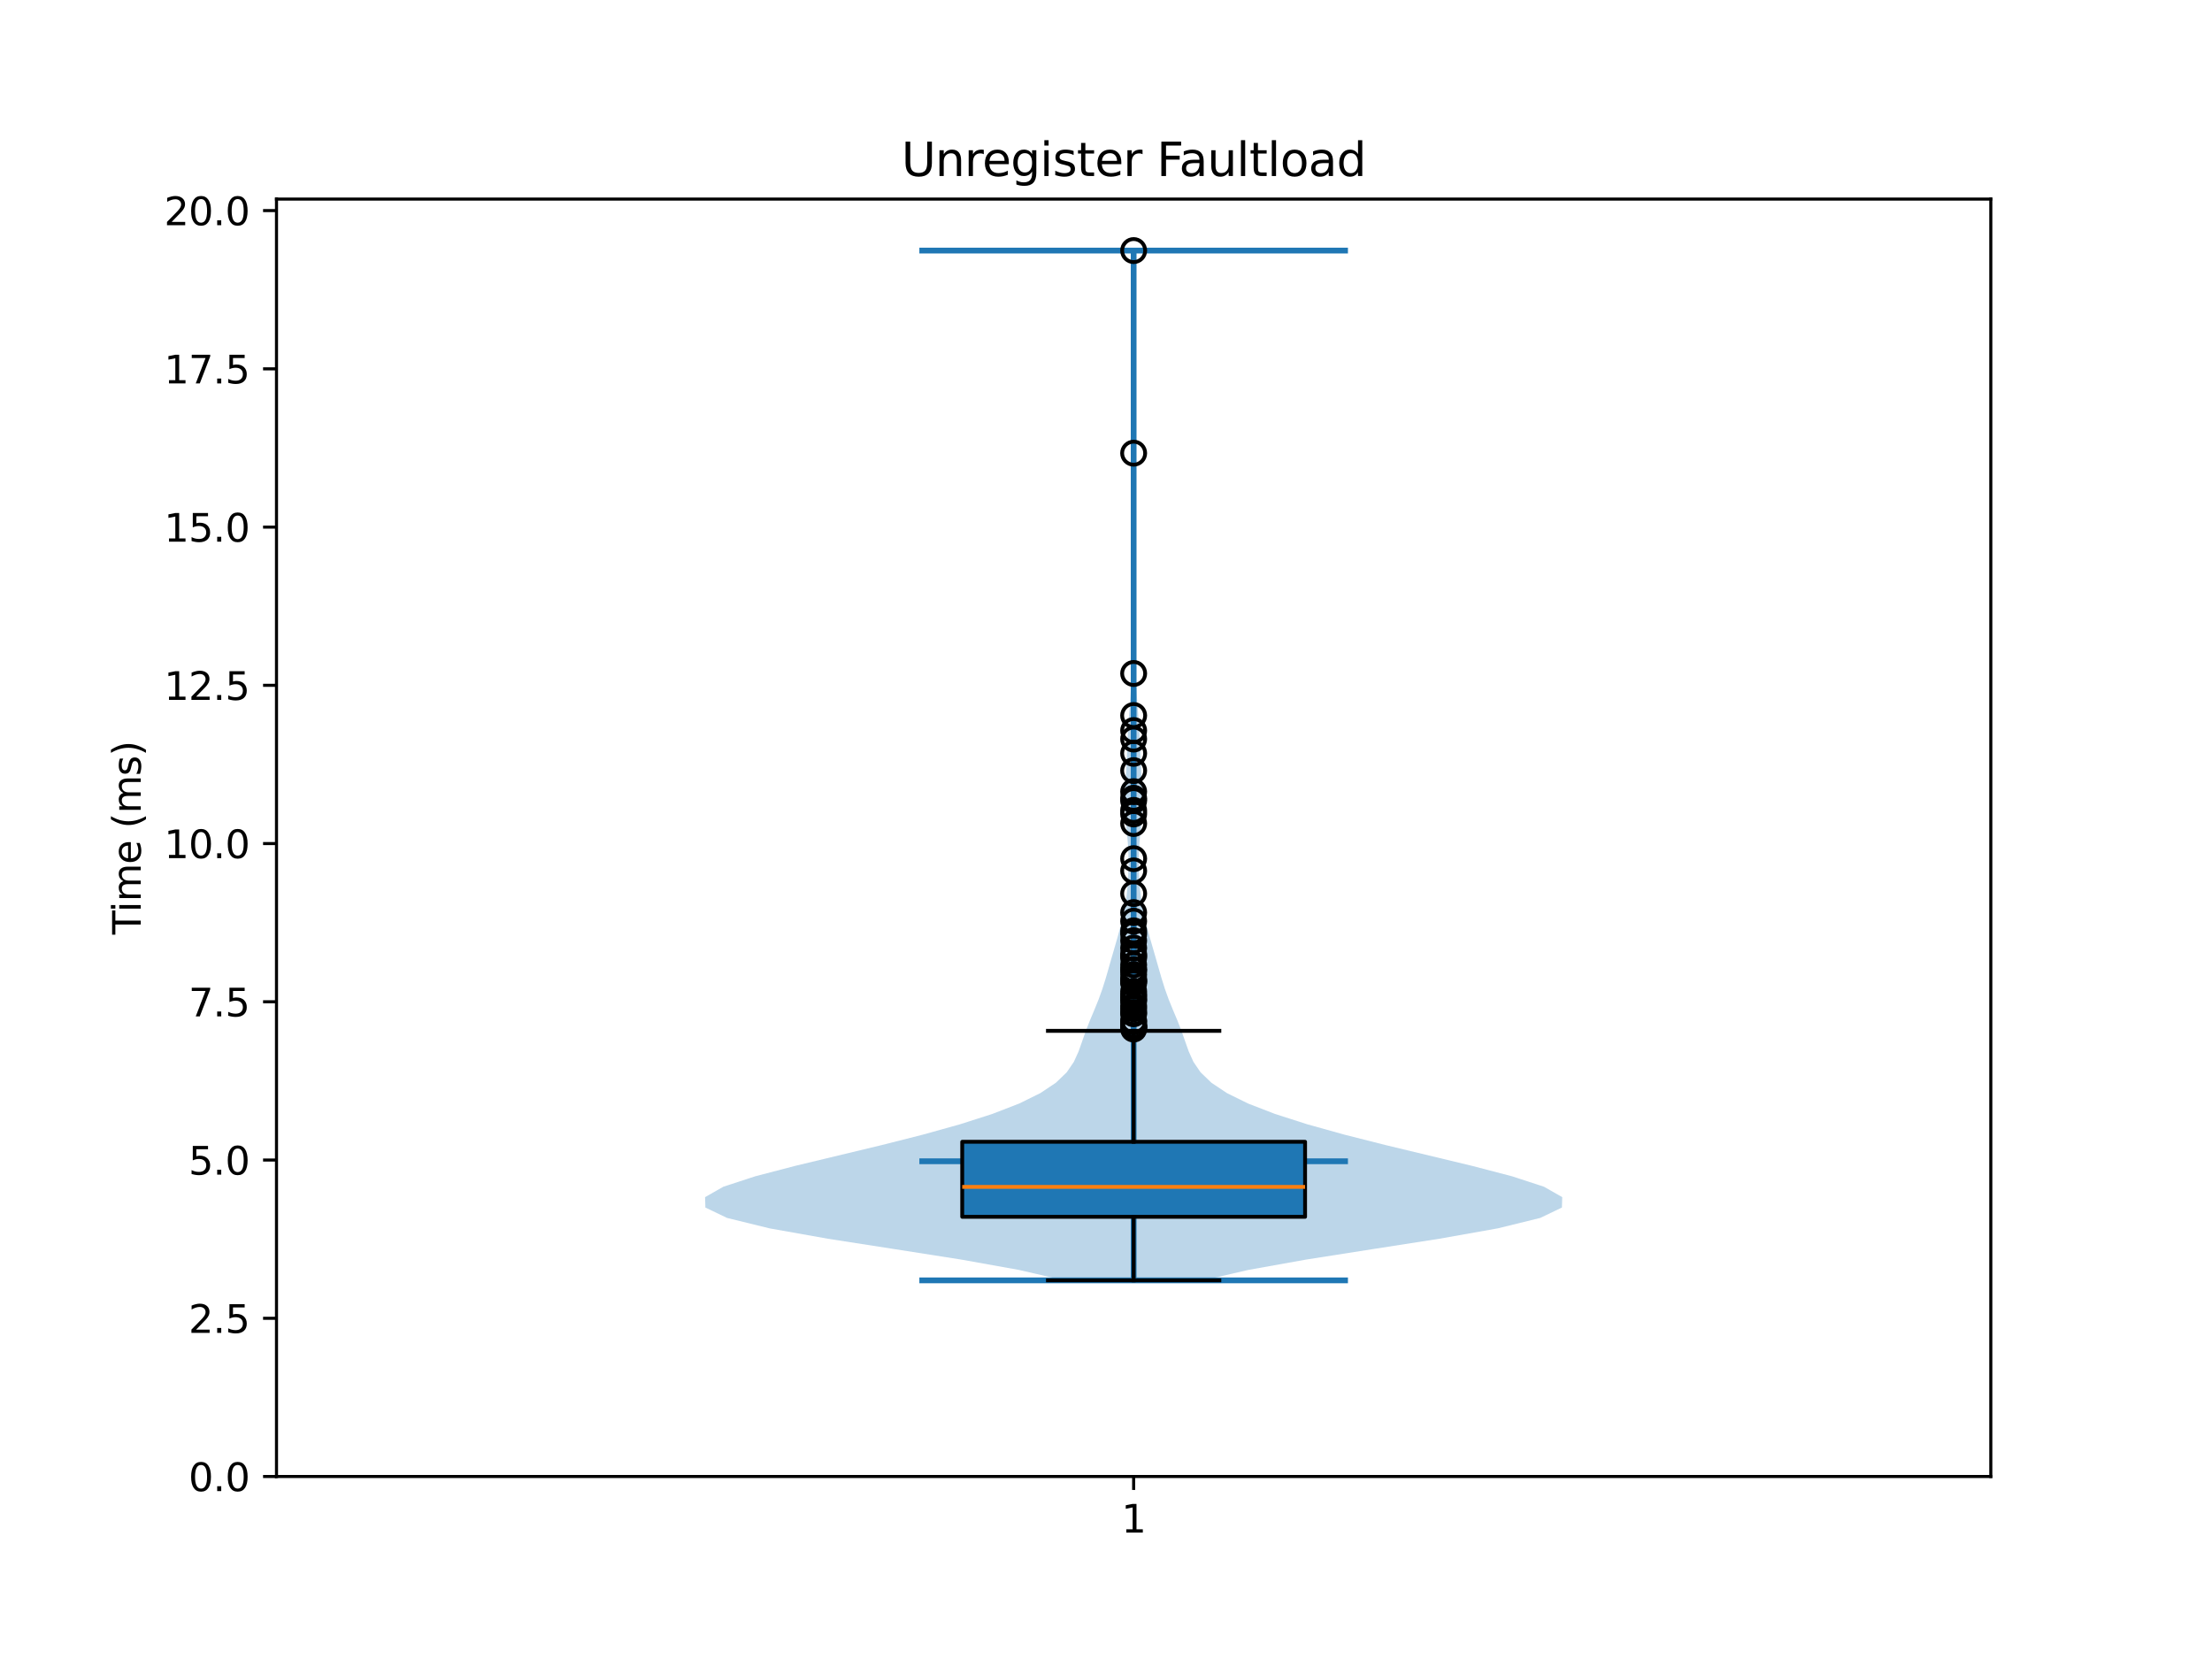 <?xml version="1.0" encoding="utf-8" standalone="no"?>
<!DOCTYPE svg PUBLIC "-//W3C//DTD SVG 1.1//EN"
  "http://www.w3.org/Graphics/SVG/1.1/DTD/svg11.dtd">
<svg xmlns:xlink="http://www.w3.org/1999/xlink" width="576pt" height="432pt" viewBox="0 0 576 432" xmlns="http://www.w3.org/2000/svg" version="1.1">
 <defs>
  <style type="text/css">*{stroke-linejoin: round; stroke-linecap: butt}</style>
 </defs>
 <g id="figure_1">
  <g id="patch_1">
   <path d="M 0 432 
L 576 432 
L 576 0 
L 0 0 
z
" style="fill: #ffffff"/>
  </g>
  <g id="axes_1">
   <g id="patch_2">
    <path d="M 72 384.48 
L 518.4 384.48 
L 518.4 51.84 
L 72 51.84 
z
" style="fill: #ffffff"/>
   </g>
   <g id="FillBetweenPolyCollection_1">
    <path d="M 313.296 333.401 
L 277.104 333.401 
L 265.365 330.692 
L 250.255 327.984 
L 232.991 325.275 
L 215.589 322.566 
L 200.367 319.858 
L 189.329 317.149 
L 183.68 314.44 
L 183.6 311.732 
L 188.351 309.023 
L 196.628 306.315 
L 207.004 303.606 
L 218.267 300.897 
L 229.541 298.189 
L 240.239 295.48 
L 249.957 292.772 
L 258.406 290.063 
L 265.406 287.354 
L 270.898 284.646 
L 274.956 281.937 
L 277.771 279.228 
L 279.622 276.52 
L 280.852 273.811 
L 281.809 271.103 
L 282.761 268.394 
L 283.827 265.685 
L 284.966 262.977 
L 286.067 260.268 
L 287.044 257.559 
L 287.897 254.851 
L 288.68 252.142 
L 289.453 249.434 
L 290.238 246.725 
L 291.021 244.016 
L 291.763 241.308 
L 292.423 238.599 
L 292.965 235.891 
L 293.371 233.182 
L 293.646 230.473 
L 293.808 227.765 
L 293.872 225.056 
L 293.838 222.347 
L 293.698 219.639 
L 293.464 216.93 
L 293.193 214.222 
L 292.974 211.513 
L 292.883 208.804 
L 292.937 206.096 
L 293.088 203.387 
L 293.26 200.679 
L 293.4 197.97 
L 293.504 195.261 
L 293.607 192.553 
L 293.745 189.844 
L 293.929 187.135 
L 294.138 184.427 
L 294.335 181.718 
L 294.499 179.01 
L 294.632 176.301 
L 294.75 173.592 
L 294.864 170.884 
L 294.972 168.175 
L 295.062 165.466 
L 295.127 162.758 
L 295.166 160.049 
L 295.187 157.341 
L 295.195 154.632 
L 295.199 151.923 
L 295.2 149.215 
L 295.2 146.506 
L 295.2 143.798 
L 295.198 141.089 
L 295.195 138.38 
L 295.185 135.672 
L 295.163 132.963 
L 295.122 130.254 
L 295.057 127.546 
L 294.977 124.837 
L 294.898 122.129 
L 294.849 119.42 
L 294.848 116.711 
L 294.895 114.003 
L 294.973 111.294 
L 295.054 108.586 
L 295.119 105.877 
L 295.161 103.168 
L 295.184 100.46 
L 295.194 97.751 
L 295.198 95.042 
L 295.199 92.334 
L 295.199 89.625 
L 295.197 86.917 
L 295.191 84.208 
L 295.175 81.499 
L 295.144 78.791 
L 295.091 76.082 
L 295.016 73.374 
L 294.934 70.665 
L 294.867 67.956 
L 294.842 65.248 
L 295.558 65.248 
L 295.558 65.248 
L 295.533 67.956 
L 295.466 70.665 
L 295.384 73.374 
L 295.309 76.082 
L 295.256 78.791 
L 295.225 81.499 
L 295.209 84.208 
L 295.203 86.917 
L 295.201 89.625 
L 295.201 92.334 
L 295.202 95.042 
L 295.206 97.751 
L 295.216 100.46 
L 295.239 103.168 
L 295.281 105.877 
L 295.346 108.586 
L 295.427 111.294 
L 295.505 114.003 
L 295.552 116.711 
L 295.551 119.42 
L 295.502 122.129 
L 295.423 124.837 
L 295.343 127.546 
L 295.278 130.254 
L 295.237 132.963 
L 295.215 135.672 
L 295.205 138.38 
L 295.202 141.089 
L 295.2 143.798 
L 295.2 146.506 
L 295.2 149.215 
L 295.201 151.923 
L 295.205 154.632 
L 295.213 157.341 
L 295.234 160.049 
L 295.273 162.758 
L 295.338 165.466 
L 295.428 168.175 
L 295.536 170.884 
L 295.65 173.592 
L 295.768 176.301 
L 295.901 179.01 
L 296.065 181.718 
L 296.262 184.427 
L 296.471 187.135 
L 296.655 189.844 
L 296.793 192.553 
L 296.896 195.261 
L 297 197.97 
L 297.14 200.679 
L 297.312 203.387 
L 297.463 206.096 
L 297.517 208.804 
L 297.426 211.513 
L 297.207 214.222 
L 296.936 216.93 
L 296.702 219.639 
L 296.562 222.347 
L 296.528 225.056 
L 296.592 227.765 
L 296.754 230.473 
L 297.029 233.182 
L 297.435 235.891 
L 297.977 238.599 
L 298.637 241.308 
L 299.379 244.016 
L 300.162 246.725 
L 300.947 249.434 
L 301.72 252.142 
L 302.503 254.851 
L 303.356 257.559 
L 304.333 260.268 
L 305.434 262.977 
L 306.573 265.685 
L 307.639 268.394 
L 308.591 271.103 
L 309.548 273.811 
L 310.778 276.52 
L 312.629 279.228 
L 315.444 281.937 
L 319.502 284.646 
L 324.994 287.354 
L 331.994 290.063 
L 340.443 292.772 
L 350.161 295.48 
L 360.859 298.189 
L 372.133 300.897 
L 383.396 303.606 
L 393.772 306.315 
L 402.049 309.023 
L 406.8 311.732 
L 406.72 314.44 
L 401.071 317.149 
L 390.033 319.858 
L 374.811 322.566 
L 357.409 325.275 
L 340.145 327.984 
L 325.035 330.692 
L 313.296 333.401 
z
" clip-path="url(#pc85e475d7c)" style="fill: #1f77b4; fill-opacity: 0.3"/>
   </g>
   <g id="matplotlib.axis_1">
    <g id="xtick_1">
     <g id="line2d_1">
      <defs>
       <path id="md8565b80c1" d="M 0 0 
L 0 3.5 
" style="stroke: #000000; stroke-width: 0.8"/>
      </defs>
      <g>
       <use xlink:href="#md8565b80c1" x="295.2" y="384.48" style="stroke: #000000; stroke-width: 0.8"/>
      </g>
     </g>
     <g id="text_1">
      <!-- 1 -->
      <g transform="translate(292.019 399.078) scale(0.1 -0.1)">
       <defs>
        <path id="DejaVuSans-31" d="M 794 531 
L 1825 531 
L 1825 4091 
L 703 3866 
L 703 4441 
L 1819 4666 
L 2450 4666 
L 2450 531 
L 3481 531 
L 3481 0 
L 794 0 
L 794 531 
z
" transform="scale(0.016)"/>
       </defs>
       <use xlink:href="#DejaVuSans-31"/>
      </g>
     </g>
    </g>
   </g>
   <g id="matplotlib.axis_2">
    <g id="ytick_1">
     <g id="line2d_2">
      <defs>
       <path id="me63d6165e5" d="M 0 0 
L -3.5 0 
" style="stroke: #000000; stroke-width: 0.8"/>
      </defs>
      <g>
       <use xlink:href="#me63d6165e5" x="72" y="384.48" style="stroke: #000000; stroke-width: 0.8"/>
      </g>
     </g>
     <g id="text_2">
      <!-- 0.0 -->
      <g transform="translate(49.097 388.279) scale(0.1 -0.1)">
       <defs>
        <path id="DejaVuSans-30" d="M 2034 4250 
Q 1547 4250 1301 3770 
Q 1056 3291 1056 2328 
Q 1056 1369 1301 889 
Q 1547 409 2034 409 
Q 2525 409 2770 889 
Q 3016 1369 3016 2328 
Q 3016 3291 2770 3770 
Q 2525 4250 2034 4250 
z
M 2034 4750 
Q 2819 4750 3233 4129 
Q 3647 3509 3647 2328 
Q 3647 1150 3233 529 
Q 2819 -91 2034 -91 
Q 1250 -91 836 529 
Q 422 1150 422 2328 
Q 422 3509 836 4129 
Q 1250 4750 2034 4750 
z
" transform="scale(0.016)"/>
        <path id="DejaVuSans-2e" d="M 684 794 
L 1344 794 
L 1344 0 
L 684 0 
L 684 794 
z
" transform="scale(0.016)"/>
       </defs>
       <use xlink:href="#DejaVuSans-30"/>
       <use xlink:href="#DejaVuSans-2e" transform="translate(63.623 0)"/>
       <use xlink:href="#DejaVuSans-30" transform="translate(95.41 0)"/>
      </g>
     </g>
    </g>
    <g id="ytick_2">
     <g id="line2d_3">
      <g>
       <use xlink:href="#me63d6165e5" x="72" y="343.275" style="stroke: #000000; stroke-width: 0.8"/>
      </g>
     </g>
     <g id="text_3">
      <!-- 2.5 -->
      <g transform="translate(49.097 347.074) scale(0.1 -0.1)">
       <defs>
        <path id="DejaVuSans-32" d="M 1228 531 
L 3431 531 
L 3431 0 
L 469 0 
L 469 531 
Q 828 903 1448 1529 
Q 2069 2156 2228 2338 
Q 2531 2678 2651 2914 
Q 2772 3150 2772 3378 
Q 2772 3750 2511 3984 
Q 2250 4219 1831 4219 
Q 1534 4219 1204 4116 
Q 875 4013 500 3803 
L 500 4441 
Q 881 4594 1212 4672 
Q 1544 4750 1819 4750 
Q 2544 4750 2975 4387 
Q 3406 4025 3406 3419 
Q 3406 3131 3298 2873 
Q 3191 2616 2906 2266 
Q 2828 2175 2409 1742 
Q 1991 1309 1228 531 
z
" transform="scale(0.016)"/>
        <path id="DejaVuSans-35" d="M 691 4666 
L 3169 4666 
L 3169 4134 
L 1269 4134 
L 1269 2991 
Q 1406 3038 1543 3061 
Q 1681 3084 1819 3084 
Q 2600 3084 3056 2656 
Q 3513 2228 3513 1497 
Q 3513 744 3044 326 
Q 2575 -91 1722 -91 
Q 1428 -91 1123 -41 
Q 819 9 494 109 
L 494 744 
Q 775 591 1075 516 
Q 1375 441 1709 441 
Q 2250 441 2565 725 
Q 2881 1009 2881 1497 
Q 2881 1984 2565 2268 
Q 2250 2553 1709 2553 
Q 1456 2553 1204 2497 
Q 953 2441 691 2322 
L 691 4666 
z
" transform="scale(0.016)"/>
       </defs>
       <use xlink:href="#DejaVuSans-32"/>
       <use xlink:href="#DejaVuSans-2e" transform="translate(63.623 0)"/>
       <use xlink:href="#DejaVuSans-35" transform="translate(95.41 0)"/>
      </g>
     </g>
    </g>
    <g id="ytick_3">
     <g id="line2d_4">
      <g>
       <use xlink:href="#me63d6165e5" x="72" y="302.07" style="stroke: #000000; stroke-width: 0.8"/>
      </g>
     </g>
     <g id="text_4">
      <!-- 5.0 -->
      <g transform="translate(49.097 305.869) scale(0.1 -0.1)">
       <use xlink:href="#DejaVuSans-35"/>
       <use xlink:href="#DejaVuSans-2e" transform="translate(63.623 0)"/>
       <use xlink:href="#DejaVuSans-30" transform="translate(95.41 0)"/>
      </g>
     </g>
    </g>
    <g id="ytick_4">
     <g id="line2d_5">
      <g>
       <use xlink:href="#me63d6165e5" x="72" y="260.865" style="stroke: #000000; stroke-width: 0.8"/>
      </g>
     </g>
     <g id="text_5">
      <!-- 7.5 -->
      <g transform="translate(49.097 264.664) scale(0.1 -0.1)">
       <defs>
        <path id="DejaVuSans-37" d="M 525 4666 
L 3525 4666 
L 3525 4397 
L 1831 0 
L 1172 0 
L 2766 4134 
L 525 4134 
L 525 4666 
z
" transform="scale(0.016)"/>
       </defs>
       <use xlink:href="#DejaVuSans-37"/>
       <use xlink:href="#DejaVuSans-2e" transform="translate(63.623 0)"/>
       <use xlink:href="#DejaVuSans-35" transform="translate(95.41 0)"/>
      </g>
     </g>
    </g>
    <g id="ytick_5">
     <g id="line2d_6">
      <g>
       <use xlink:href="#me63d6165e5" x="72" y="219.66" style="stroke: #000000; stroke-width: 0.8"/>
      </g>
     </g>
     <g id="text_6">
      <!-- 10.0 -->
      <g transform="translate(42.734 223.459) scale(0.1 -0.1)">
       <use xlink:href="#DejaVuSans-31"/>
       <use xlink:href="#DejaVuSans-30" transform="translate(63.623 0)"/>
       <use xlink:href="#DejaVuSans-2e" transform="translate(127.246 0)"/>
       <use xlink:href="#DejaVuSans-30" transform="translate(159.033 0)"/>
      </g>
     </g>
    </g>
    <g id="ytick_6">
     <g id="line2d_7">
      <g>
       <use xlink:href="#me63d6165e5" x="72" y="178.455" style="stroke: #000000; stroke-width: 0.8"/>
      </g>
     </g>
     <g id="text_7">
      <!-- 12.5 -->
      <g transform="translate(42.734 182.254) scale(0.1 -0.1)">
       <use xlink:href="#DejaVuSans-31"/>
       <use xlink:href="#DejaVuSans-32" transform="translate(63.623 0)"/>
       <use xlink:href="#DejaVuSans-2e" transform="translate(127.246 0)"/>
       <use xlink:href="#DejaVuSans-35" transform="translate(159.033 0)"/>
      </g>
     </g>
    </g>
    <g id="ytick_7">
     <g id="line2d_8">
      <g>
       <use xlink:href="#me63d6165e5" x="72" y="137.25" style="stroke: #000000; stroke-width: 0.8"/>
      </g>
     </g>
     <g id="text_8">
      <!-- 15.0 -->
      <g transform="translate(42.734 141.049) scale(0.1 -0.1)">
       <use xlink:href="#DejaVuSans-31"/>
       <use xlink:href="#DejaVuSans-35" transform="translate(63.623 0)"/>
       <use xlink:href="#DejaVuSans-2e" transform="translate(127.246 0)"/>
       <use xlink:href="#DejaVuSans-30" transform="translate(159.033 0)"/>
      </g>
     </g>
    </g>
    <g id="ytick_8">
     <g id="line2d_9">
      <g>
       <use xlink:href="#me63d6165e5" x="72" y="96.045" style="stroke: #000000; stroke-width: 0.8"/>
      </g>
     </g>
     <g id="text_9">
      <!-- 17.5 -->
      <g transform="translate(42.734 99.844) scale(0.1 -0.1)">
       <use xlink:href="#DejaVuSans-31"/>
       <use xlink:href="#DejaVuSans-37" transform="translate(63.623 0)"/>
       <use xlink:href="#DejaVuSans-2e" transform="translate(127.246 0)"/>
       <use xlink:href="#DejaVuSans-35" transform="translate(159.033 0)"/>
      </g>
     </g>
    </g>
    <g id="ytick_9">
     <g id="line2d_10">
      <g>
       <use xlink:href="#me63d6165e5" x="72" y="54.84" style="stroke: #000000; stroke-width: 0.8"/>
      </g>
     </g>
     <g id="text_10">
      <!-- 20.0 -->
      <g transform="translate(42.734 58.639) scale(0.1 -0.1)">
       <use xlink:href="#DejaVuSans-32"/>
       <use xlink:href="#DejaVuSans-30" transform="translate(63.623 0)"/>
       <use xlink:href="#DejaVuSans-2e" transform="translate(127.246 0)"/>
       <use xlink:href="#DejaVuSans-30" transform="translate(159.033 0)"/>
      </g>
     </g>
    </g>
    <g id="text_11">
     <!-- Time (ms) -->
     <g transform="translate(36.655 243.359) rotate(-90) scale(0.1 -0.1)">
      <defs>
       <path id="DejaVuSans-54" d="M -19 4666 
L 3928 4666 
L 3928 4134 
L 2272 4134 
L 2272 0 
L 1638 0 
L 1638 4134 
L -19 4134 
L -19 4666 
z
" transform="scale(0.016)"/>
       <path id="DejaVuSans-69" d="M 603 3500 
L 1178 3500 
L 1178 0 
L 603 0 
L 603 3500 
z
M 603 4863 
L 1178 4863 
L 1178 4134 
L 603 4134 
L 603 4863 
z
" transform="scale(0.016)"/>
       <path id="DejaVuSans-6d" d="M 3328 2828 
Q 3544 3216 3844 3400 
Q 4144 3584 4550 3584 
Q 5097 3584 5394 3201 
Q 5691 2819 5691 2113 
L 5691 0 
L 5113 0 
L 5113 2094 
Q 5113 2597 4934 2840 
Q 4756 3084 4391 3084 
Q 3944 3084 3684 2787 
Q 3425 2491 3425 1978 
L 3425 0 
L 2847 0 
L 2847 2094 
Q 2847 2600 2669 2842 
Q 2491 3084 2119 3084 
Q 1678 3084 1418 2786 
Q 1159 2488 1159 1978 
L 1159 0 
L 581 0 
L 581 3500 
L 1159 3500 
L 1159 2956 
Q 1356 3278 1631 3431 
Q 1906 3584 2284 3584 
Q 2666 3584 2933 3390 
Q 3200 3197 3328 2828 
z
" transform="scale(0.016)"/>
       <path id="DejaVuSans-65" d="M 3597 1894 
L 3597 1613 
L 953 1613 
Q 991 1019 1311 708 
Q 1631 397 2203 397 
Q 2534 397 2845 478 
Q 3156 559 3463 722 
L 3463 178 
Q 3153 47 2828 -22 
Q 2503 -91 2169 -91 
Q 1331 -91 842 396 
Q 353 884 353 1716 
Q 353 2575 817 3079 
Q 1281 3584 2069 3584 
Q 2775 3584 3186 3129 
Q 3597 2675 3597 1894 
z
M 3022 2063 
Q 3016 2534 2758 2815 
Q 2500 3097 2075 3097 
Q 1594 3097 1305 2825 
Q 1016 2553 972 2059 
L 3022 2063 
z
" transform="scale(0.016)"/>
       <path id="DejaVuSans-20" transform="scale(0.016)"/>
       <path id="DejaVuSans-28" d="M 1984 4856 
Q 1566 4138 1362 3434 
Q 1159 2731 1159 2009 
Q 1159 1288 1364 580 
Q 1569 -128 1984 -844 
L 1484 -844 
Q 1016 -109 783 600 
Q 550 1309 550 2009 
Q 550 2706 781 3412 
Q 1013 4119 1484 4856 
L 1984 4856 
z
" transform="scale(0.016)"/>
       <path id="DejaVuSans-73" d="M 2834 3397 
L 2834 2853 
Q 2591 2978 2328 3040 
Q 2066 3103 1784 3103 
Q 1356 3103 1142 2972 
Q 928 2841 928 2578 
Q 928 2378 1081 2264 
Q 1234 2150 1697 2047 
L 1894 2003 
Q 2506 1872 2764 1633 
Q 3022 1394 3022 966 
Q 3022 478 2636 193 
Q 2250 -91 1575 -91 
Q 1294 -91 989 -36 
Q 684 19 347 128 
L 347 722 
Q 666 556 975 473 
Q 1284 391 1588 391 
Q 1994 391 2212 530 
Q 2431 669 2431 922 
Q 2431 1156 2273 1281 
Q 2116 1406 1581 1522 
L 1381 1569 
Q 847 1681 609 1914 
Q 372 2147 372 2553 
Q 372 3047 722 3315 
Q 1072 3584 1716 3584 
Q 2034 3584 2315 3537 
Q 2597 3491 2834 3397 
z
" transform="scale(0.016)"/>
       <path id="DejaVuSans-29" d="M 513 4856 
L 1013 4856 
Q 1481 4119 1714 3412 
Q 1947 2706 1947 2009 
Q 1947 1309 1714 600 
Q 1481 -109 1013 -844 
L 513 -844 
Q 928 -128 1133 580 
Q 1338 1288 1338 2009 
Q 1338 2731 1133 3434 
Q 928 4138 513 4856 
z
" transform="scale(0.016)"/>
      </defs>
      <use xlink:href="#DejaVuSans-54"/>
      <use xlink:href="#DejaVuSans-69" transform="translate(57.959 0)"/>
      <use xlink:href="#DejaVuSans-6d" transform="translate(85.742 0)"/>
      <use xlink:href="#DejaVuSans-65" transform="translate(183.154 0)"/>
      <use xlink:href="#DejaVuSans-20" transform="translate(244.678 0)"/>
      <use xlink:href="#DejaVuSans-28" transform="translate(276.465 0)"/>
      <use xlink:href="#DejaVuSans-6d" transform="translate(315.479 0)"/>
      <use xlink:href="#DejaVuSans-73" transform="translate(412.891 0)"/>
      <use xlink:href="#DejaVuSans-29" transform="translate(464.99 0)"/>
     </g>
    </g>
   </g>
   <g id="LineCollection_1">
    <path d="M 239.4 302.392 
L 351 302.392 
" clip-path="url(#pc85e475d7c)" style="fill: none; stroke: #1f77b4; stroke-width: 1.5"/>
   </g>
   <g id="LineCollection_2">
    <path d="M 239.4 65.248 
L 351 65.248 
" clip-path="url(#pc85e475d7c)" style="fill: none; stroke: #1f77b4; stroke-width: 1.5"/>
   </g>
   <g id="LineCollection_3">
    <path d="M 239.4 333.401 
L 351 333.401 
" clip-path="url(#pc85e475d7c)" style="fill: none; stroke: #1f77b4; stroke-width: 1.5"/>
   </g>
   <g id="LineCollection_4">
    <path d="M 295.2 333.401 
L 295.2 65.248 
" clip-path="url(#pc85e475d7c)" style="fill: none; stroke: #1f77b4; stroke-width: 1.5"/>
   </g>
   <g id="patch_3">
    <path d="M 250.56 316.856 
L 339.84 316.856 
L 339.84 297.321 
L 250.56 297.321 
L 250.56 316.856 
z
" clip-path="url(#pc85e475d7c)" style="fill: #1f77b4; stroke: #000000; stroke-linejoin: miter"/>
   </g>
   <g id="line2d_11">
    <path d="M 295.2 316.856 
L 295.2 333.401 
" clip-path="url(#pc85e475d7c)" style="fill: none; stroke: #000000; stroke-linecap: square"/>
   </g>
   <g id="line2d_12">
    <path d="M 295.2 297.321 
L 295.2 268.43 
" clip-path="url(#pc85e475d7c)" style="fill: none; stroke: #000000; stroke-linecap: square"/>
   </g>
   <g id="line2d_13">
    <path d="M 272.88 333.401 
L 317.52 333.401 
" clip-path="url(#pc85e475d7c)" style="fill: none; stroke: #000000; stroke-linecap: square"/>
   </g>
   <g id="line2d_14">
    <path d="M 272.88 268.43 
L 317.52 268.43 
" clip-path="url(#pc85e475d7c)" style="fill: none; stroke: #000000; stroke-linecap: square"/>
   </g>
   <g id="line2d_15">
    <defs>
     <path id="m7f89c45b1c" d="M 0 3 
C 0.796 3 1.559 2.684 2.121 2.121 
C 2.684 1.559 3 0.796 3 0 
C 3 -0.796 2.684 -1.559 2.121 -2.121 
C 1.559 -2.684 0.796 -3 0 -3 
C -0.796 -3 -1.559 -2.684 -2.121 -2.121 
C -2.684 -1.559 -3 -0.796 -3 0 
C -3 0.796 -2.684 1.559 -2.121 2.121 
C -1.559 2.684 -0.796 3 0 3 
z
" style="stroke: #000000"/>
    </defs>
    <g clip-path="url(#pc85e475d7c)">
     <use xlink:href="#m7f89c45b1c" x="295.2" y="253.761" style="fill-opacity: 0; stroke: #000000"/>
     <use xlink:href="#m7f89c45b1c" x="295.2" y="207.866" style="fill-opacity: 0; stroke: #000000"/>
     <use xlink:href="#m7f89c45b1c" x="295.2" y="196.167" style="fill-opacity: 0; stroke: #000000"/>
     <use xlink:href="#m7f89c45b1c" x="295.2" y="260.482" style="fill-opacity: 0; stroke: #000000"/>
     <use xlink:href="#m7f89c45b1c" x="295.2" y="267.578" style="fill-opacity: 0; stroke: #000000"/>
     <use xlink:href="#m7f89c45b1c" x="295.2" y="200.673" style="fill-opacity: 0; stroke: #000000"/>
     <use xlink:href="#m7f89c45b1c" x="295.2" y="251.25" style="fill-opacity: 0; stroke: #000000"/>
     <use xlink:href="#m7f89c45b1c" x="295.2" y="214.44" style="fill-opacity: 0; stroke: #000000"/>
     <use xlink:href="#m7f89c45b1c" x="295.2" y="243.265" style="fill-opacity: 0; stroke: #000000"/>
     <use xlink:href="#m7f89c45b1c" x="295.2" y="211.024" style="fill-opacity: 0; stroke: #000000"/>
     <use xlink:href="#m7f89c45b1c" x="295.2" y="246.86" style="fill-opacity: 0; stroke: #000000"/>
     <use xlink:href="#m7f89c45b1c" x="295.2" y="211.948" style="fill-opacity: 0; stroke: #000000"/>
     <use xlink:href="#m7f89c45b1c" x="295.2" y="259.003" style="fill-opacity: 0; stroke: #000000"/>
     <use xlink:href="#m7f89c45b1c" x="295.2" y="258.125" style="fill-opacity: 0; stroke: #000000"/>
     <use xlink:href="#m7f89c45b1c" x="295.2" y="65.248" style="fill-opacity: 0; stroke: #000000"/>
     <use xlink:href="#m7f89c45b1c" x="295.2" y="239.872" style="fill-opacity: 0; stroke: #000000"/>
     <use xlink:href="#m7f89c45b1c" x="295.2" y="267.23" style="fill-opacity: 0; stroke: #000000"/>
     <use xlink:href="#m7f89c45b1c" x="295.2" y="252.604" style="fill-opacity: 0; stroke: #000000"/>
     <use xlink:href="#m7f89c45b1c" x="295.2" y="263.987" style="fill-opacity: 0; stroke: #000000"/>
     <use xlink:href="#m7f89c45b1c" x="295.2" y="260.398" style="fill-opacity: 0; stroke: #000000"/>
     <use xlink:href="#m7f89c45b1c" x="295.2" y="237.634" style="fill-opacity: 0; stroke: #000000"/>
     <use xlink:href="#m7f89c45b1c" x="295.2" y="186.32" style="fill-opacity: 0; stroke: #000000"/>
     <use xlink:href="#m7f89c45b1c" x="295.2" y="254.994" style="fill-opacity: 0; stroke: #000000"/>
     <use xlink:href="#m7f89c45b1c" x="295.2" y="252.501" style="fill-opacity: 0; stroke: #000000"/>
     <use xlink:href="#m7f89c45b1c" x="295.2" y="266.977" style="fill-opacity: 0; stroke: #000000"/>
     <use xlink:href="#m7f89c45b1c" x="295.2" y="208.492" style="fill-opacity: 0; stroke: #000000"/>
     <use xlink:href="#m7f89c45b1c" x="295.2" y="244.958" style="fill-opacity: 0; stroke: #000000"/>
     <use xlink:href="#m7f89c45b1c" x="295.2" y="265.812" style="fill-opacity: 0; stroke: #000000"/>
     <use xlink:href="#m7f89c45b1c" x="295.2" y="262.68" style="fill-opacity: 0; stroke: #000000"/>
     <use xlink:href="#m7f89c45b1c" x="295.2" y="255.555" style="fill-opacity: 0; stroke: #000000"/>
     <use xlink:href="#m7f89c45b1c" x="295.2" y="248.446" style="fill-opacity: 0; stroke: #000000"/>
     <use xlink:href="#m7f89c45b1c" x="295.2" y="255.407" style="fill-opacity: 0; stroke: #000000"/>
     <use xlink:href="#m7f89c45b1c" x="295.2" y="249.424" style="fill-opacity: 0; stroke: #000000"/>
     <use xlink:href="#m7f89c45b1c" x="295.2" y="261.886" style="fill-opacity: 0; stroke: #000000"/>
     <use xlink:href="#m7f89c45b1c" x="295.2" y="263.646" style="fill-opacity: 0; stroke: #000000"/>
     <use xlink:href="#m7f89c45b1c" x="295.2" y="267.548" style="fill-opacity: 0; stroke: #000000"/>
     <use xlink:href="#m7f89c45b1c" x="295.2" y="267.281" style="fill-opacity: 0; stroke: #000000"/>
     <use xlink:href="#m7f89c45b1c" x="295.2" y="175.372" style="fill-opacity: 0; stroke: #000000"/>
     <use xlink:href="#m7f89c45b1c" x="295.2" y="206.135" style="fill-opacity: 0; stroke: #000000"/>
     <use xlink:href="#m7f89c45b1c" x="295.2" y="259.518" style="fill-opacity: 0; stroke: #000000"/>
     <use xlink:href="#m7f89c45b1c" x="295.2" y="255.983" style="fill-opacity: 0; stroke: #000000"/>
     <use xlink:href="#m7f89c45b1c" x="295.2" y="190.239" style="fill-opacity: 0; stroke: #000000"/>
     <use xlink:href="#m7f89c45b1c" x="295.2" y="226.782" style="fill-opacity: 0; stroke: #000000"/>
     <use xlink:href="#m7f89c45b1c" x="295.2" y="118.006" style="fill-opacity: 0; stroke: #000000"/>
     <use xlink:href="#m7f89c45b1c" x="295.2" y="223.594" style="fill-opacity: 0; stroke: #000000"/>
     <use xlink:href="#m7f89c45b1c" x="295.2" y="266.057" style="fill-opacity: 0; stroke: #000000"/>
     <use xlink:href="#m7f89c45b1c" x="295.2" y="192.449" style="fill-opacity: 0; stroke: #000000"/>
     <use xlink:href="#m7f89c45b1c" x="295.2" y="232.689" style="fill-opacity: 0; stroke: #000000"/>
     <use xlink:href="#m7f89c45b1c" x="295.2" y="248.929" style="fill-opacity: 0; stroke: #000000"/>
     <use xlink:href="#m7f89c45b1c" x="295.2" y="242.389" style="fill-opacity: 0; stroke: #000000"/>
     <use xlink:href="#m7f89c45b1c" x="295.2" y="267.966" style="fill-opacity: 0; stroke: #000000"/>
    </g>
   </g>
   <g id="line2d_16">
    <path d="M 250.56 309.07 
L 339.84 309.07 
" clip-path="url(#pc85e475d7c)" style="fill: none; stroke: #ff7f0e"/>
   </g>
   <g id="patch_4">
    <path d="M 72 384.48 
L 72 51.84 
" style="fill: none; stroke: #000000; stroke-width: 0.8; stroke-linejoin: miter; stroke-linecap: square"/>
   </g>
   <g id="patch_5">
    <path d="M 518.4 384.48 
L 518.4 51.84 
" style="fill: none; stroke: #000000; stroke-width: 0.8; stroke-linejoin: miter; stroke-linecap: square"/>
   </g>
   <g id="patch_6">
    <path d="M 72 384.48 
L 518.4 384.48 
" style="fill: none; stroke: #000000; stroke-width: 0.8; stroke-linejoin: miter; stroke-linecap: square"/>
   </g>
   <g id="patch_7">
    <path d="M 72 51.84 
L 518.4 51.84 
" style="fill: none; stroke: #000000; stroke-width: 0.8; stroke-linejoin: miter; stroke-linecap: square"/>
   </g>
   <g id="text_12">
    <!-- Unregister Faultload -->
    <g transform="translate(234.738 45.84) scale(0.12 -0.12)">
     <defs>
      <path id="DejaVuSans-55" d="M 556 4666 
L 1191 4666 
L 1191 1831 
Q 1191 1081 1462 751 
Q 1734 422 2344 422 
Q 2950 422 3222 751 
Q 3494 1081 3494 1831 
L 3494 4666 
L 4128 4666 
L 4128 1753 
Q 4128 841 3676 375 
Q 3225 -91 2344 -91 
Q 1459 -91 1007 375 
Q 556 841 556 1753 
L 556 4666 
z
" transform="scale(0.016)"/>
      <path id="DejaVuSans-6e" d="M 3513 2113 
L 3513 0 
L 2938 0 
L 2938 2094 
Q 2938 2591 2744 2837 
Q 2550 3084 2163 3084 
Q 1697 3084 1428 2787 
Q 1159 2491 1159 1978 
L 1159 0 
L 581 0 
L 581 3500 
L 1159 3500 
L 1159 2956 
Q 1366 3272 1645 3428 
Q 1925 3584 2291 3584 
Q 2894 3584 3203 3211 
Q 3513 2838 3513 2113 
z
" transform="scale(0.016)"/>
      <path id="DejaVuSans-72" d="M 2631 2963 
Q 2534 3019 2420 3045 
Q 2306 3072 2169 3072 
Q 1681 3072 1420 2755 
Q 1159 2438 1159 1844 
L 1159 0 
L 581 0 
L 581 3500 
L 1159 3500 
L 1159 2956 
Q 1341 3275 1631 3429 
Q 1922 3584 2338 3584 
Q 2397 3584 2469 3576 
Q 2541 3569 2628 3553 
L 2631 2963 
z
" transform="scale(0.016)"/>
      <path id="DejaVuSans-67" d="M 2906 1791 
Q 2906 2416 2648 2759 
Q 2391 3103 1925 3103 
Q 1463 3103 1205 2759 
Q 947 2416 947 1791 
Q 947 1169 1205 825 
Q 1463 481 1925 481 
Q 2391 481 2648 825 
Q 2906 1169 2906 1791 
z
M 3481 434 
Q 3481 -459 3084 -895 
Q 2688 -1331 1869 -1331 
Q 1566 -1331 1297 -1286 
Q 1028 -1241 775 -1147 
L 775 -588 
Q 1028 -725 1275 -790 
Q 1522 -856 1778 -856 
Q 2344 -856 2625 -561 
Q 2906 -266 2906 331 
L 2906 616 
Q 2728 306 2450 153 
Q 2172 0 1784 0 
Q 1141 0 747 490 
Q 353 981 353 1791 
Q 353 2603 747 3093 
Q 1141 3584 1784 3584 
Q 2172 3584 2450 3431 
Q 2728 3278 2906 2969 
L 2906 3500 
L 3481 3500 
L 3481 434 
z
" transform="scale(0.016)"/>
      <path id="DejaVuSans-74" d="M 1172 4494 
L 1172 3500 
L 2356 3500 
L 2356 3053 
L 1172 3053 
L 1172 1153 
Q 1172 725 1289 603 
Q 1406 481 1766 481 
L 2356 481 
L 2356 0 
L 1766 0 
Q 1100 0 847 248 
Q 594 497 594 1153 
L 594 3053 
L 172 3053 
L 172 3500 
L 594 3500 
L 594 4494 
L 1172 4494 
z
" transform="scale(0.016)"/>
      <path id="DejaVuSans-46" d="M 628 4666 
L 3309 4666 
L 3309 4134 
L 1259 4134 
L 1259 2759 
L 3109 2759 
L 3109 2228 
L 1259 2228 
L 1259 0 
L 628 0 
L 628 4666 
z
" transform="scale(0.016)"/>
      <path id="DejaVuSans-61" d="M 2194 1759 
Q 1497 1759 1228 1600 
Q 959 1441 959 1056 
Q 959 750 1161 570 
Q 1363 391 1709 391 
Q 2188 391 2477 730 
Q 2766 1069 2766 1631 
L 2766 1759 
L 2194 1759 
z
M 3341 1997 
L 3341 0 
L 2766 0 
L 2766 531 
Q 2569 213 2275 61 
Q 1981 -91 1556 -91 
Q 1019 -91 701 211 
Q 384 513 384 1019 
Q 384 1609 779 1909 
Q 1175 2209 1959 2209 
L 2766 2209 
L 2766 2266 
Q 2766 2663 2505 2880 
Q 2244 3097 1772 3097 
Q 1472 3097 1187 3025 
Q 903 2953 641 2809 
L 641 3341 
Q 956 3463 1253 3523 
Q 1550 3584 1831 3584 
Q 2591 3584 2966 3190 
Q 3341 2797 3341 1997 
z
" transform="scale(0.016)"/>
      <path id="DejaVuSans-75" d="M 544 1381 
L 544 3500 
L 1119 3500 
L 1119 1403 
Q 1119 906 1312 657 
Q 1506 409 1894 409 
Q 2359 409 2629 706 
Q 2900 1003 2900 1516 
L 2900 3500 
L 3475 3500 
L 3475 0 
L 2900 0 
L 2900 538 
Q 2691 219 2414 64 
Q 2138 -91 1772 -91 
Q 1169 -91 856 284 
Q 544 659 544 1381 
z
M 1991 3584 
L 1991 3584 
z
" transform="scale(0.016)"/>
      <path id="DejaVuSans-6c" d="M 603 4863 
L 1178 4863 
L 1178 0 
L 603 0 
L 603 4863 
z
" transform="scale(0.016)"/>
      <path id="DejaVuSans-6f" d="M 1959 3097 
Q 1497 3097 1228 2736 
Q 959 2375 959 1747 
Q 959 1119 1226 758 
Q 1494 397 1959 397 
Q 2419 397 2687 759 
Q 2956 1122 2956 1747 
Q 2956 2369 2687 2733 
Q 2419 3097 1959 3097 
z
M 1959 3584 
Q 2709 3584 3137 3096 
Q 3566 2609 3566 1747 
Q 3566 888 3137 398 
Q 2709 -91 1959 -91 
Q 1206 -91 779 398 
Q 353 888 353 1747 
Q 353 2609 779 3096 
Q 1206 3584 1959 3584 
z
" transform="scale(0.016)"/>
      <path id="DejaVuSans-64" d="M 2906 2969 
L 2906 4863 
L 3481 4863 
L 3481 0 
L 2906 0 
L 2906 525 
Q 2725 213 2448 61 
Q 2172 -91 1784 -91 
Q 1150 -91 751 415 
Q 353 922 353 1747 
Q 353 2572 751 3078 
Q 1150 3584 1784 3584 
Q 2172 3584 2448 3432 
Q 2725 3281 2906 2969 
z
M 947 1747 
Q 947 1113 1208 752 
Q 1469 391 1925 391 
Q 2381 391 2643 752 
Q 2906 1113 2906 1747 
Q 2906 2381 2643 2742 
Q 2381 3103 1925 3103 
Q 1469 3103 1208 2742 
Q 947 2381 947 1747 
z
" transform="scale(0.016)"/>
     </defs>
     <use xlink:href="#DejaVuSans-55"/>
     <use xlink:href="#DejaVuSans-6e" transform="translate(73.193 0)"/>
     <use xlink:href="#DejaVuSans-72" transform="translate(136.572 0)"/>
     <use xlink:href="#DejaVuSans-65" transform="translate(175.436 0)"/>
     <use xlink:href="#DejaVuSans-67" transform="translate(236.959 0)"/>
     <use xlink:href="#DejaVuSans-69" transform="translate(300.436 0)"/>
     <use xlink:href="#DejaVuSans-73" transform="translate(328.219 0)"/>
     <use xlink:href="#DejaVuSans-74" transform="translate(380.318 0)"/>
     <use xlink:href="#DejaVuSans-65" transform="translate(419.527 0)"/>
     <use xlink:href="#DejaVuSans-72" transform="translate(481.051 0)"/>
     <use xlink:href="#DejaVuSans-20" transform="translate(522.164 0)"/>
     <use xlink:href="#DejaVuSans-46" transform="translate(553.951 0)"/>
     <use xlink:href="#DejaVuSans-61" transform="translate(602.346 0)"/>
     <use xlink:href="#DejaVuSans-75" transform="translate(663.625 0)"/>
     <use xlink:href="#DejaVuSans-6c" transform="translate(727.004 0)"/>
     <use xlink:href="#DejaVuSans-74" transform="translate(754.787 0)"/>
     <use xlink:href="#DejaVuSans-6c" transform="translate(793.996 0)"/>
     <use xlink:href="#DejaVuSans-6f" transform="translate(821.779 0)"/>
     <use xlink:href="#DejaVuSans-61" transform="translate(882.961 0)"/>
     <use xlink:href="#DejaVuSans-64" transform="translate(944.24 0)"/>
    </g>
   </g>
  </g>
 </g>
 <defs>
  <clipPath id="pc85e475d7c">
   <rect x="72" y="51.84" width="446.4" height="332.64"/>
  </clipPath>
 </defs>
</svg>
